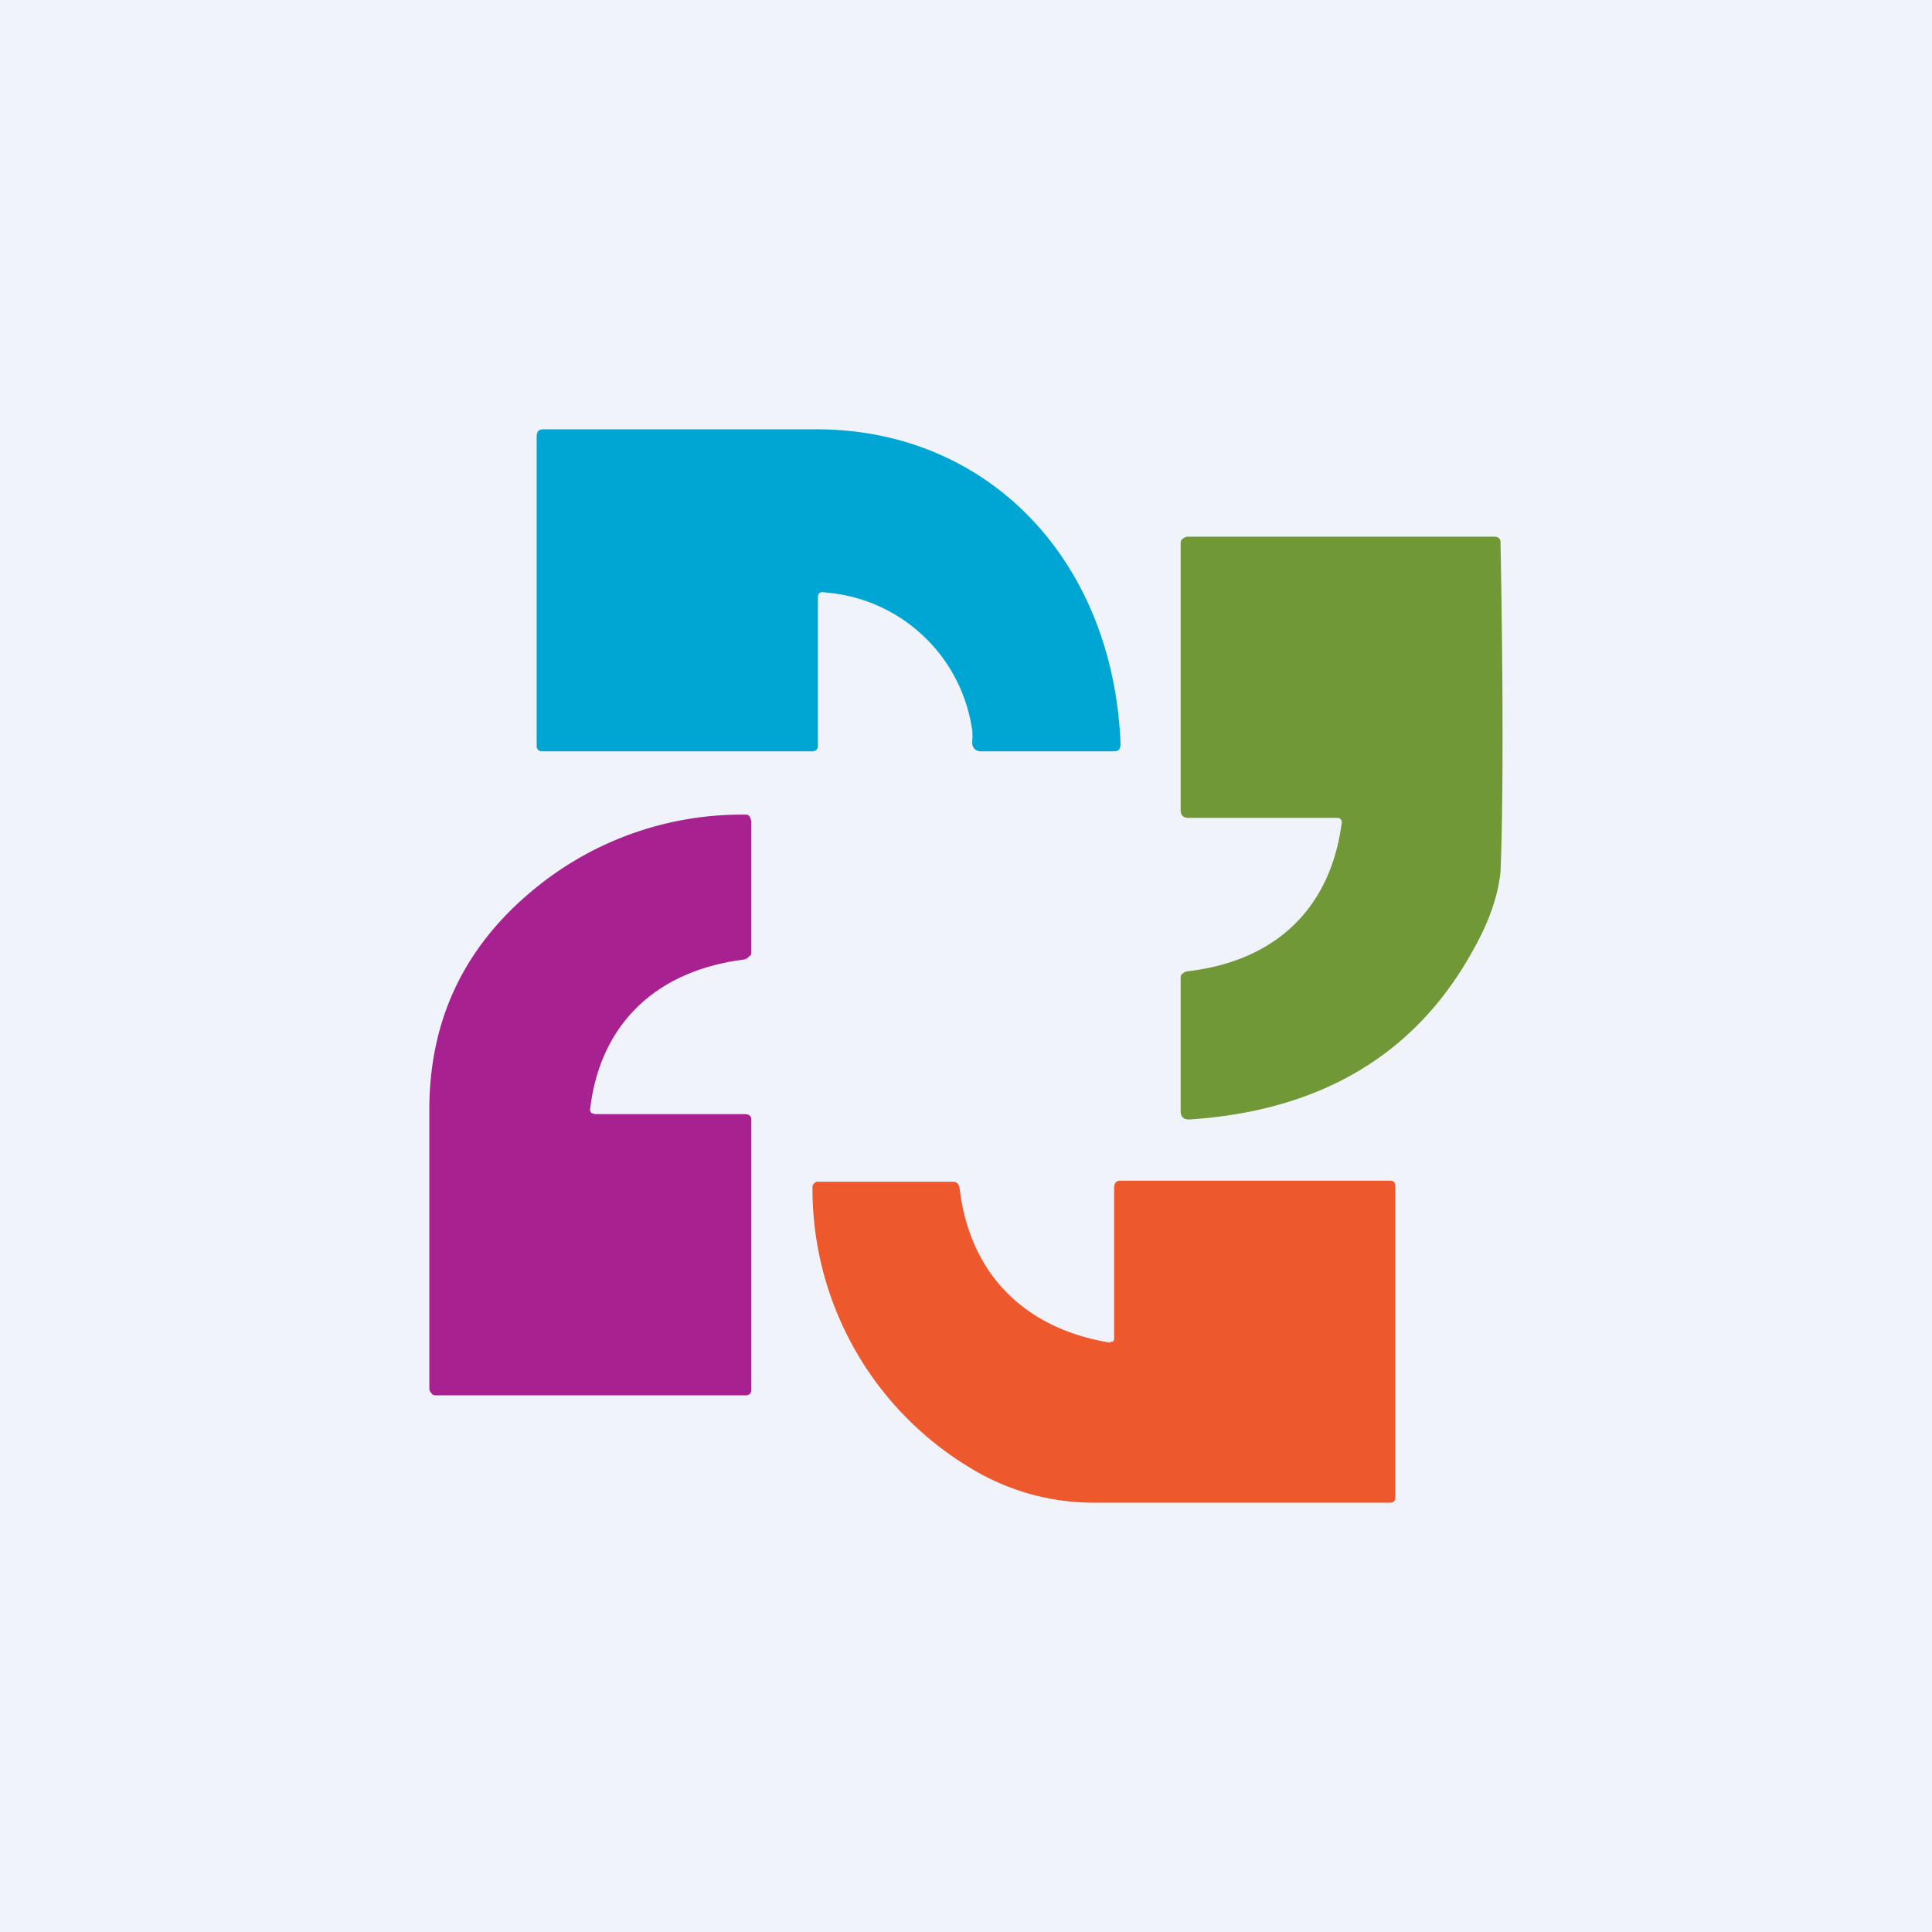<!-- by TradingView --><svg width="18" height="18" viewBox="0 0 18 18" xmlns="http://www.w3.org/2000/svg"><path fill="#F0F3FA" d="M0 0h18v18H0z"/><path d="M7.62 5.58v1.37c0 .03-.02.05-.05.05H5.05C5.02 7 5 6.98 5 6.95V4.07c0-.05.02-.07.06-.07h2.55c1.58 0 2.76 1.2 2.83 2.93 0 .05-.02.07-.06.07H9.14c-.04 0-.07-.02-.08-.06a.2.2 0 0 1 0-.06v-.06a1.5 1.5 0 0 0-1.37-1.3c-.05-.01-.07 0-.07.06Z" fill="#00A6D3"/><path d="M12.5 7.67a.05.05 0 0 0-.01-.04l-.02-.01H11.07c-.05 0-.07-.03-.07-.07V5.06c0-.01 0-.03.02-.04a.07.07 0 0 1 .05-.02h2.85c.04 0 .06.02.06.05.03 1.59.02 2.61 0 3.07-.02.21-.1.46-.26.74-.53.96-1.41 1.49-2.64 1.57-.05 0-.08-.02-.08-.08V9.11c0-.01 0-.03.02-.04a.07.07 0 0 1 .04-.02c.86-.1 1.34-.62 1.44-1.38Z" fill="#709837"/><path d="M5.56 10.38h1.38c.04 0 .06.02.06.05v2.52c0 .03-.02.05-.05.05H4.07c-.02 0-.04 0-.05-.02a.06.06 0 0 1-.02-.04v-2.6c0-.87.35-1.58 1.07-2.13a3.04 3.04 0 0 1 1.89-.62l.02.01.01.02.01.03v1.22c0 .01 0 .03-.02.04a.08.08 0 0 1-.05.03c-.86.11-1.34.64-1.43 1.38-.01.04.01.06.06.06Z" fill="#A72190"/><path d="M10.34 12.5h.03l.01-.02v-1.41c0-.05.02-.07.06-.07h2.51c.04 0 .05.02.05.06v2.88c0 .04-.01.06-.05.06H10.2a2.2 2.2 0 0 1-1.17-.33 3.03 3.03 0 0 1-1.46-2.62.06.06 0 0 1 .04-.04h1.26c.04 0 .06.01.07.06.1.84.65 1.32 1.41 1.44Z" fill="#ED582D"/></svg>